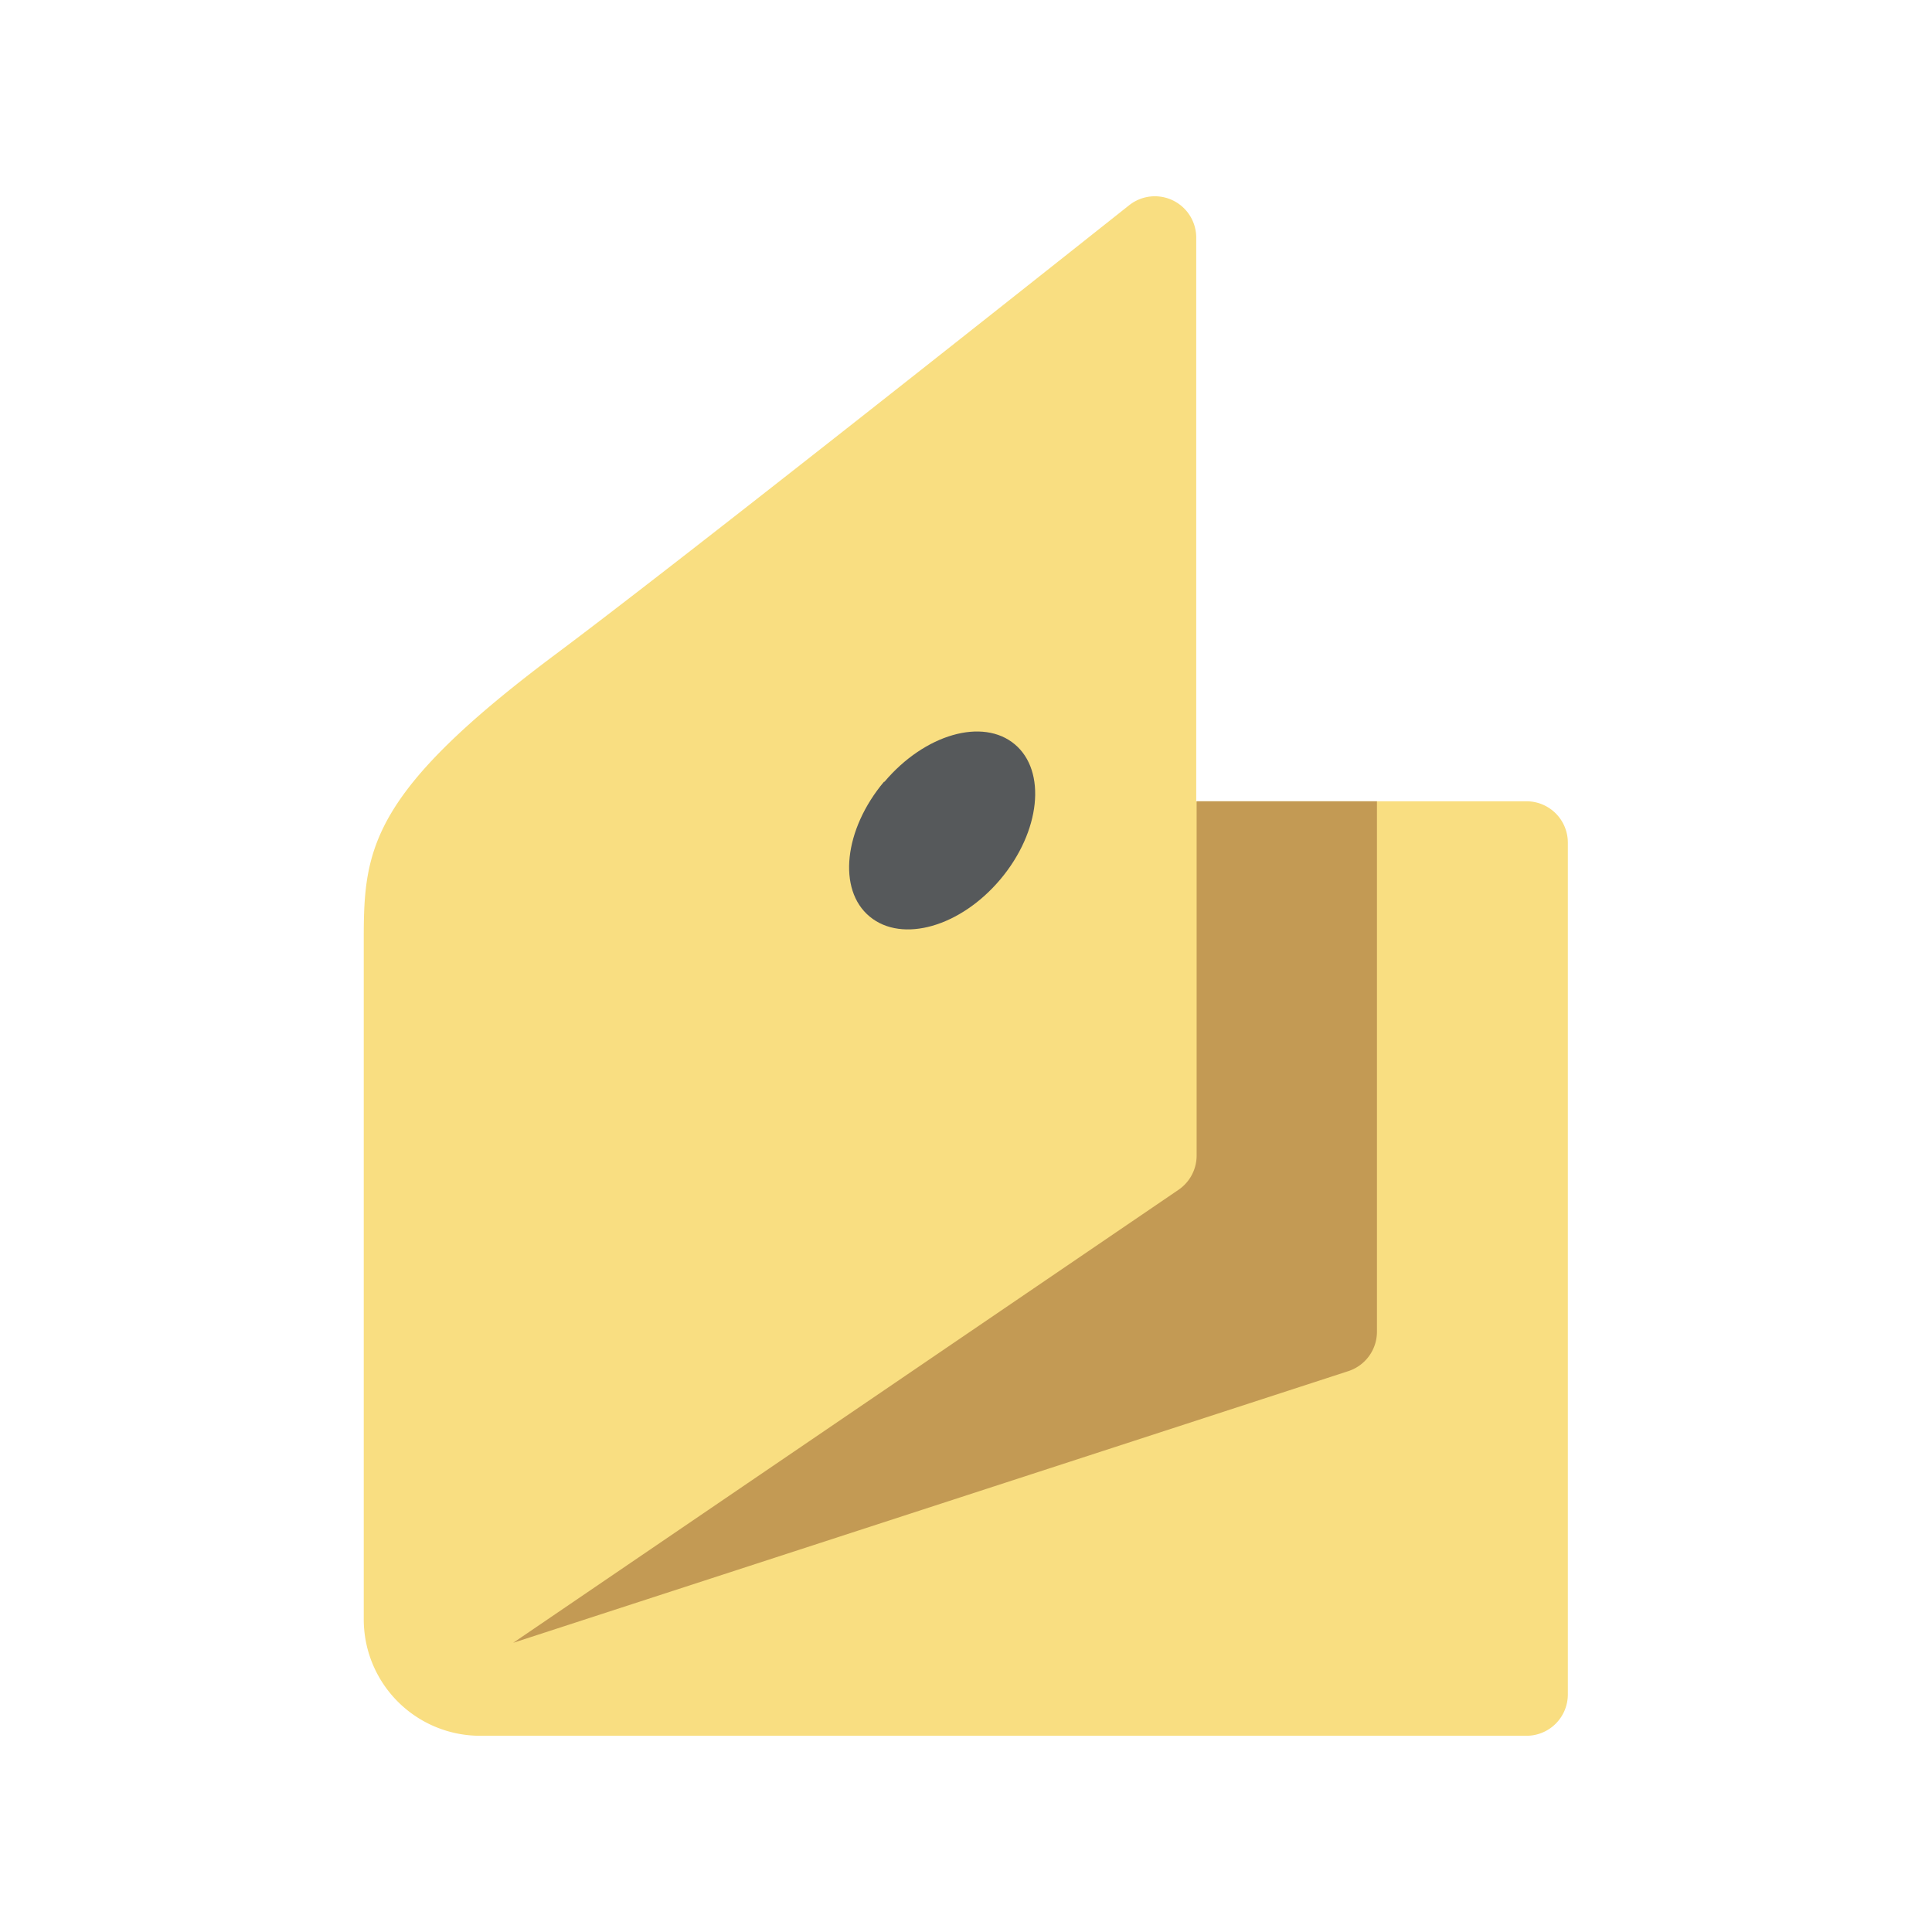 <svg xmlns="http://www.w3.org/2000/svg" viewBox="0 0 192 192"><path fill="#f9de81" fill-rule="evenodd" d="M36.15 93.18c0-8.84.74-14.45 19-28.11 11.68-8.72 43.22-33.69 57.06-44.67a4.11 4.11 0 0 1 6.67 3.23v56h32.82a4.11 4.11 0 0 1 4.11 4.11v84.64a4.11 4.11 0 0 1-4.11 4.12H47.68A11.57 11.57 0 0 1 36.15 161V93.18Z"/><path fill="#c39a54" fill-rule="evenodd" d="M118.92 79.63v35.21a4.12 4.12 0 0 1-1.8 3.4L51 163.26l83-27a4.12 4.12 0 0 0 2.84-3.91V79.63Z"/><path fill="#56595b" fill-rule="evenodd" d="M87.9 77.69c4-4.73 9.77-6.39 12.95-3.72s2.55 8.67-1.42 13.4-9.77 6.39-13 3.72-2.55-8.67 1.42-13.4Z"/></svg>